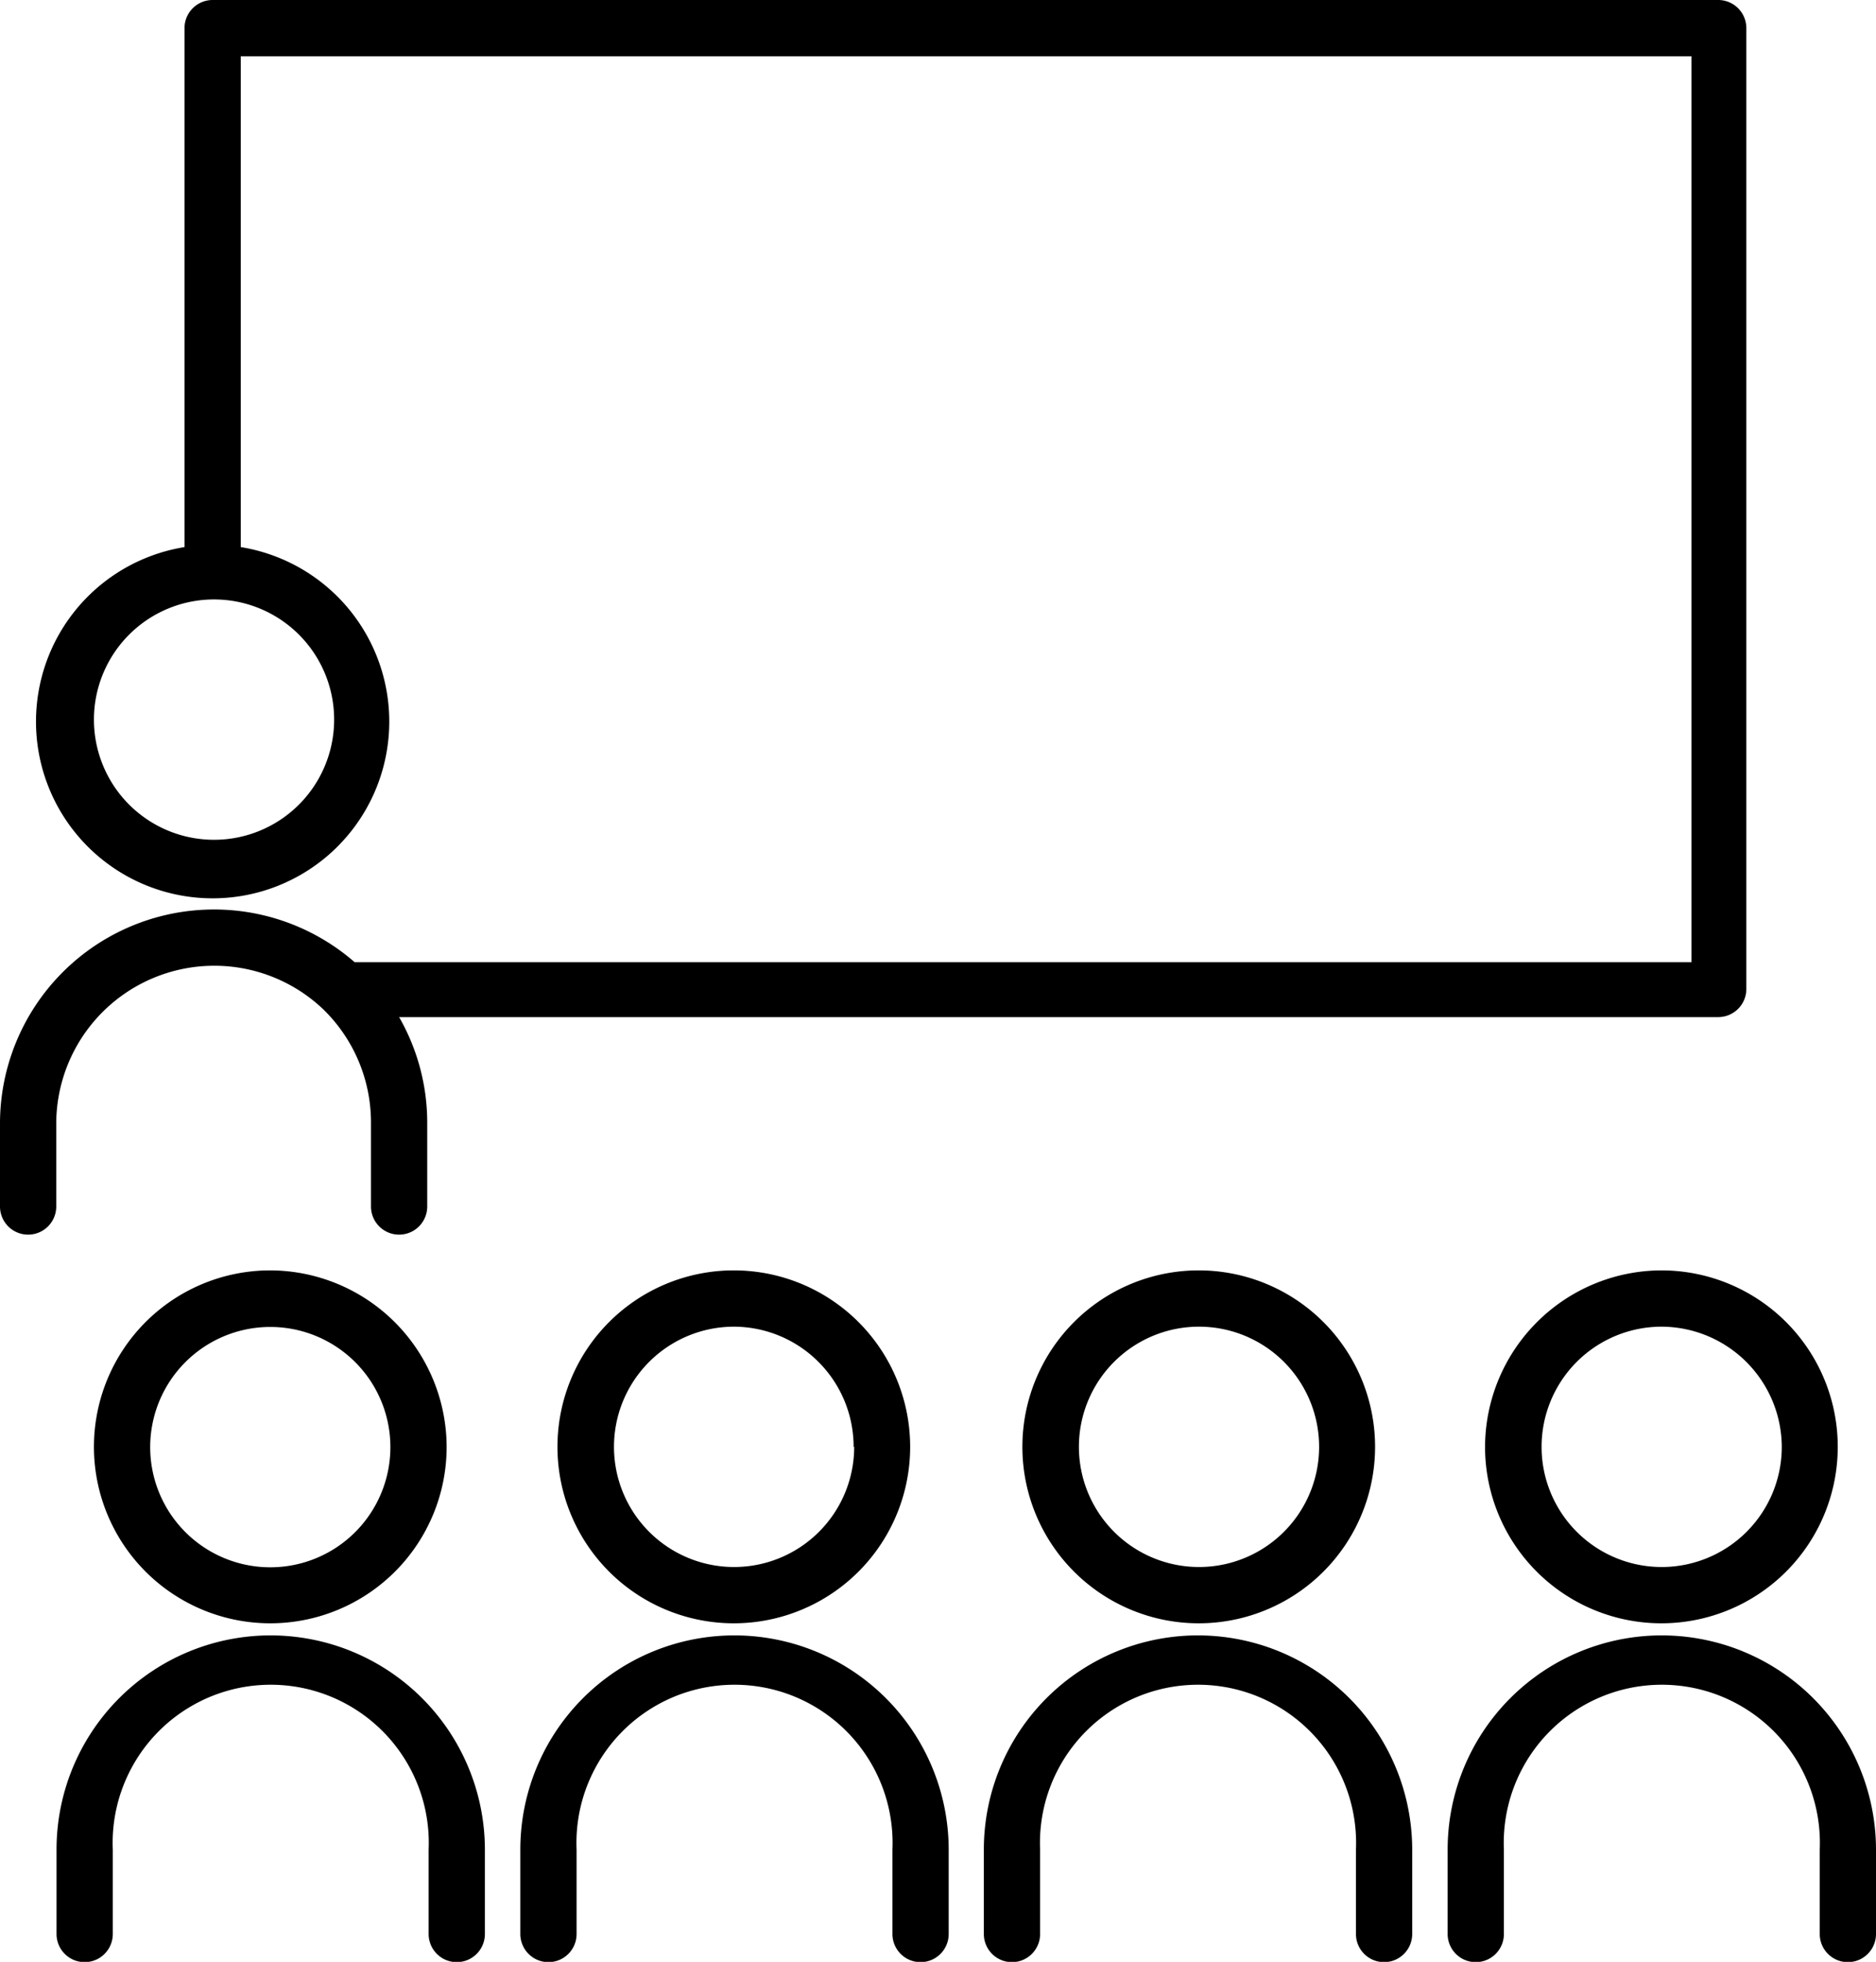 <svg id="Layer_1" data-name="Layer 1" xmlns="http://www.w3.org/2000/svg" viewBox="0 0 66.7 69.71"><title>Class Icon</title><path d="M26.26,72.78a6.27,6.27,0,1,0,6.27,6.27h0A6.29,6.29,0,0,0,26.26,72.78Zm0,10.55a4.27,4.27,0,1,1,4.27-4.26h0A4.27,4.27,0,0,1,26.26,83.33Z" transform="translate(-16.65 -27.64)"/><path d="M26.27,85.75a7.61,7.61,0,0,0-7.61,7.61v3a1,1,0,0,0,2,0v-3a5.62,5.62,0,1,1,11.23,0v3a1,1,0,0,0,2,0v-3A7.62,7.62,0,0,0,26.27,85.75Z" transform="translate(-16.65 -27.64)"/><path d="M36.47,79.05a6.27,6.27,0,1,0,6.27-6.27A6.27,6.27,0,0,0,36.47,79.05Zm10.55,0a4.27,4.27,0,1,1-4.27-4.27A4.27,4.27,0,0,1,47,79.05Z" transform="translate(-16.65 -27.64)"/><path d="M42.76,85.75a7.61,7.61,0,0,0-7.61,7.61v3a1,1,0,0,0,2,0v-3a5.62,5.62,0,1,1,11.23,0v3a1,1,0,0,0,2,0v-3A7.62,7.62,0,0,0,42.76,85.75Z" transform="translate(-16.65 -27.64)"/><path d="M53,79.05a6.27,6.27,0,1,0,6.27-6.27A6.27,6.27,0,0,0,53,79.05Zm10.55,0a4.27,4.27,0,1,1-4.27-4.27,4.27,4.27,0,0,1,4.27,4.27Z" transform="translate(-16.65 -27.64)"/><path d="M59.24,85.75a7.61,7.61,0,0,0-7.61,7.61v3a1,1,0,0,0,2,0v-3a5.62,5.62,0,1,1,11.23,0v3a1,1,0,0,0,2,0v-3A7.62,7.62,0,0,0,59.24,85.75Z" transform="translate(-16.65 -27.64)"/><path d="M69.45,79.05a6.27,6.27,0,1,0,6.27-6.27h0A6.29,6.29,0,0,0,69.45,79.05Zm10.55,0a4.27,4.27,0,1,1-4.27-4.27h0A4.29,4.29,0,0,1,80,79.05Z" transform="translate(-16.65 -27.64)"/><path d="M75.73,85.75a7.61,7.61,0,0,0-7.61,7.61v3a1,1,0,1,0,2,0v-3a5.62,5.62,0,1,1,11.23,0v3a1,1,0,0,0,2,0v-3A7.62,7.62,0,0,0,75.73,85.75Z" transform="translate(-16.65 -27.64)"/><path d="M18.65,67.51a5.62,5.62,0,0,1,9.5-4h0a5.61,5.61,0,0,1,1.69,4v3a1,1,0,0,0,2,0v-3a7.55,7.55,0,0,0-1-3.73h46.9a1,1,0,0,0,1-1V28.64a1,1,0,0,0-1-1H24.21a1,1,0,0,0-1,1V47.08a6.28,6.28,0,1,0,2,0V29.64H76.79V61.83H29.26a7.61,7.61,0,0,0-12.61,5.68v3a1,1,0,0,0,2,0Zm9.88-14.3a4.27,4.27,0,1,1-4.27-4.27,4.27,4.27,0,0,1,4.27,4.27v0Z" transform="translate(-16.65 -27.64)"/></svg>